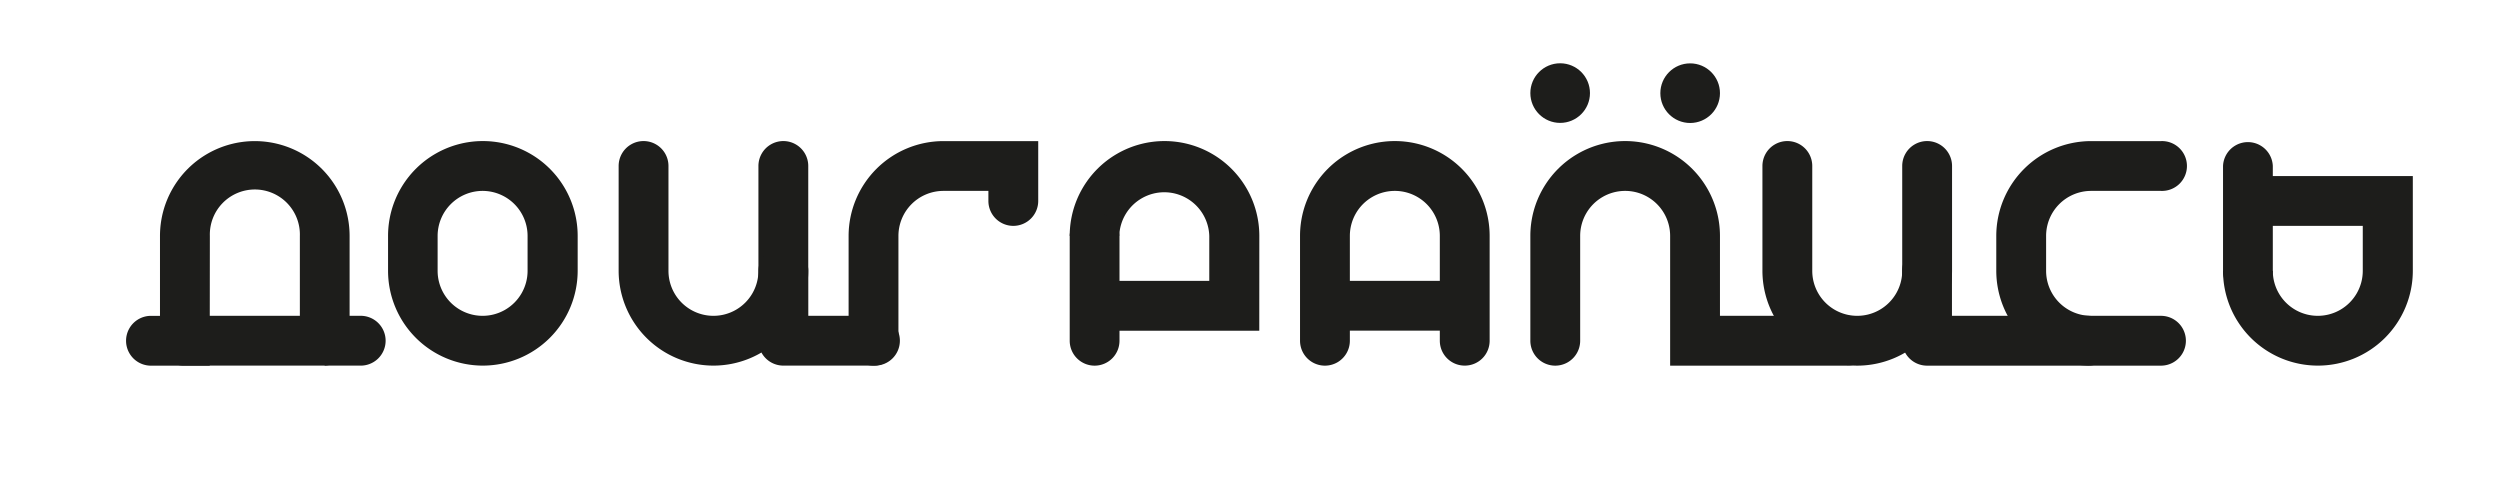 <svg id="Layer_5" data-name="Layer 5" xmlns="http://www.w3.org/2000/svg" viewBox="0 0 566.93 113.39"><defs><style>.cls-1{fill:#1d1d1b;}</style></defs><title>logo10-03</title><path class="cls-1" d="M285.57,75H248.23V63.7h26V53.49a10.21,10.21,0,0,0-20.41,0H242.58a21.5,21.5,0,0,1,43,0Z"/><path class="cls-1" d="M198.09,82.91a5.64,5.64,0,0,1-5.65-5.64V53.49A21.52,21.52,0,0,1,213.94,32h21.5V45.57a5.65,5.65,0,0,1-5.65,5.65h0a5.65,5.65,0,0,1-5.65-5.65V43.29h-10.2a10.21,10.21,0,0,0-10.2,10.2V77.27A5.64,5.64,0,0,1,198.09,82.91Z"/><path class="cls-1" d="M332.16,82.91a5.64,5.64,0,0,1-5.65-5.64V53.49a10.2,10.2,0,1,0-20.4,0V77.27a5.65,5.65,0,0,1-11.3,0V53.49a21.5,21.5,0,0,1,43,0V77.27A5.63,5.63,0,0,1,332.16,82.91Z"/><path class="cls-1" d="M109.44,82.91A21.51,21.51,0,0,1,88,61.42V53.49a21.5,21.5,0,0,1,43,0v7.93A21.52,21.52,0,0,1,109.44,82.91Zm0-39.62a10.22,10.22,0,0,0-10.2,10.2v7.93a10.2,10.2,0,1,0,20.4,0V53.49A10.21,10.21,0,0,0,109.44,43.29Z"/><path class="cls-1" d="M248.23,82.92a5.65,5.65,0,0,1-5.65-5.65V53.49a5.65,5.65,0,0,1,11.29,0V77.27A5.64,5.64,0,0,1,248.23,82.92Z"/><path class="cls-1" d="M525.61,82.91a21.51,21.51,0,0,1-21.49-21.49h11.29a10.2,10.2,0,1,0,20.4,0V51.22h-26V39.92h37.35v21.5A21.52,21.52,0,0,1,525.61,82.91Z"/><path class="cls-1" d="M509.76,67.06a5.63,5.63,0,0,1-5.64-5.64V37.64a5.65,5.65,0,0,1,11.29,0V61.42A5.64,5.64,0,0,1,509.76,67.06Z"/><rect class="cls-1" x="300.46" y="63.69" width="31.7" height="11.29"/><path class="cls-1" d="M161.79,82.91a21.52,21.52,0,0,1-21.5-21.49V37.64a5.65,5.65,0,0,1,11.3,0V61.42a10.2,10.2,0,0,0,20.4,0V37.64a5.65,5.65,0,0,1,11.3,0V61.42A21.52,21.52,0,0,1,161.79,82.91Z"/><path class="cls-1" d="M198.17,82.91H177.64A5.64,5.64,0,0,1,172,77.27V61.42a5.65,5.65,0,0,1,11.3,0v10.2h14.88a5.65,5.65,0,1,1,0,11.29Z"/><path class="cls-1" d="M418.93,82.92H378.74V53.49a10.2,10.2,0,1,0-20.4,0V77.27a5.65,5.65,0,0,1-11.3,0V53.49a21.5,21.5,0,0,1,43,0V71.62h28.9a5.65,5.65,0,0,1,0,11.3Z"/><path class="cls-1" d="M421.17,82.92a21.53,21.53,0,0,1-21.5-21.5V37.64a5.65,5.65,0,0,1,11.3,0V61.42a10.2,10.2,0,1,0,20.4,0V37.64a5.65,5.65,0,0,1,11.3,0V61.42A21.53,21.53,0,0,1,421.17,82.92Z"/><path class="cls-1" d="M473.56,82.92H437a5.65,5.65,0,0,1-5.65-5.65V61.42a5.65,5.65,0,0,1,11.3,0v10.2h30.89a5.65,5.65,0,0,1,0,11.3Z"/><path class="cls-1" d="M47.56,82.92H34a5.65,5.65,0,0,1,0-11.29h2.28V53.5a21.5,21.5,0,1,1,43,0V71.62h2.28a5.65,5.65,0,1,1,0,11.29H73.63V77.72L68,77.27V53.5a10.21,10.21,0,1,0-20.41,0Z"/><path class="cls-1" d="M490.05,82.92H474.2a21.53,21.53,0,0,1-21.5-21.5V53.49A21.52,21.52,0,0,1,474.2,32h15.85a5.65,5.65,0,1,1,0,11.29H474.2A10.21,10.21,0,0,0,464,53.49v7.93a10.2,10.2,0,0,0,10.2,10.2h15.85a5.65,5.65,0,0,1,0,11.3Z"/><path class="cls-1" d="M73.62,82.91H41.92a5.65,5.65,0,1,1,0-11.29h31.7a5.65,5.65,0,0,1,0,11.29Z"/><circle class="cls-1" cx="383.28" cy="21.13" r="6.76"/><circle class="cls-1" cx="353.8" cy="21.11" r="6.76"/></svg>
